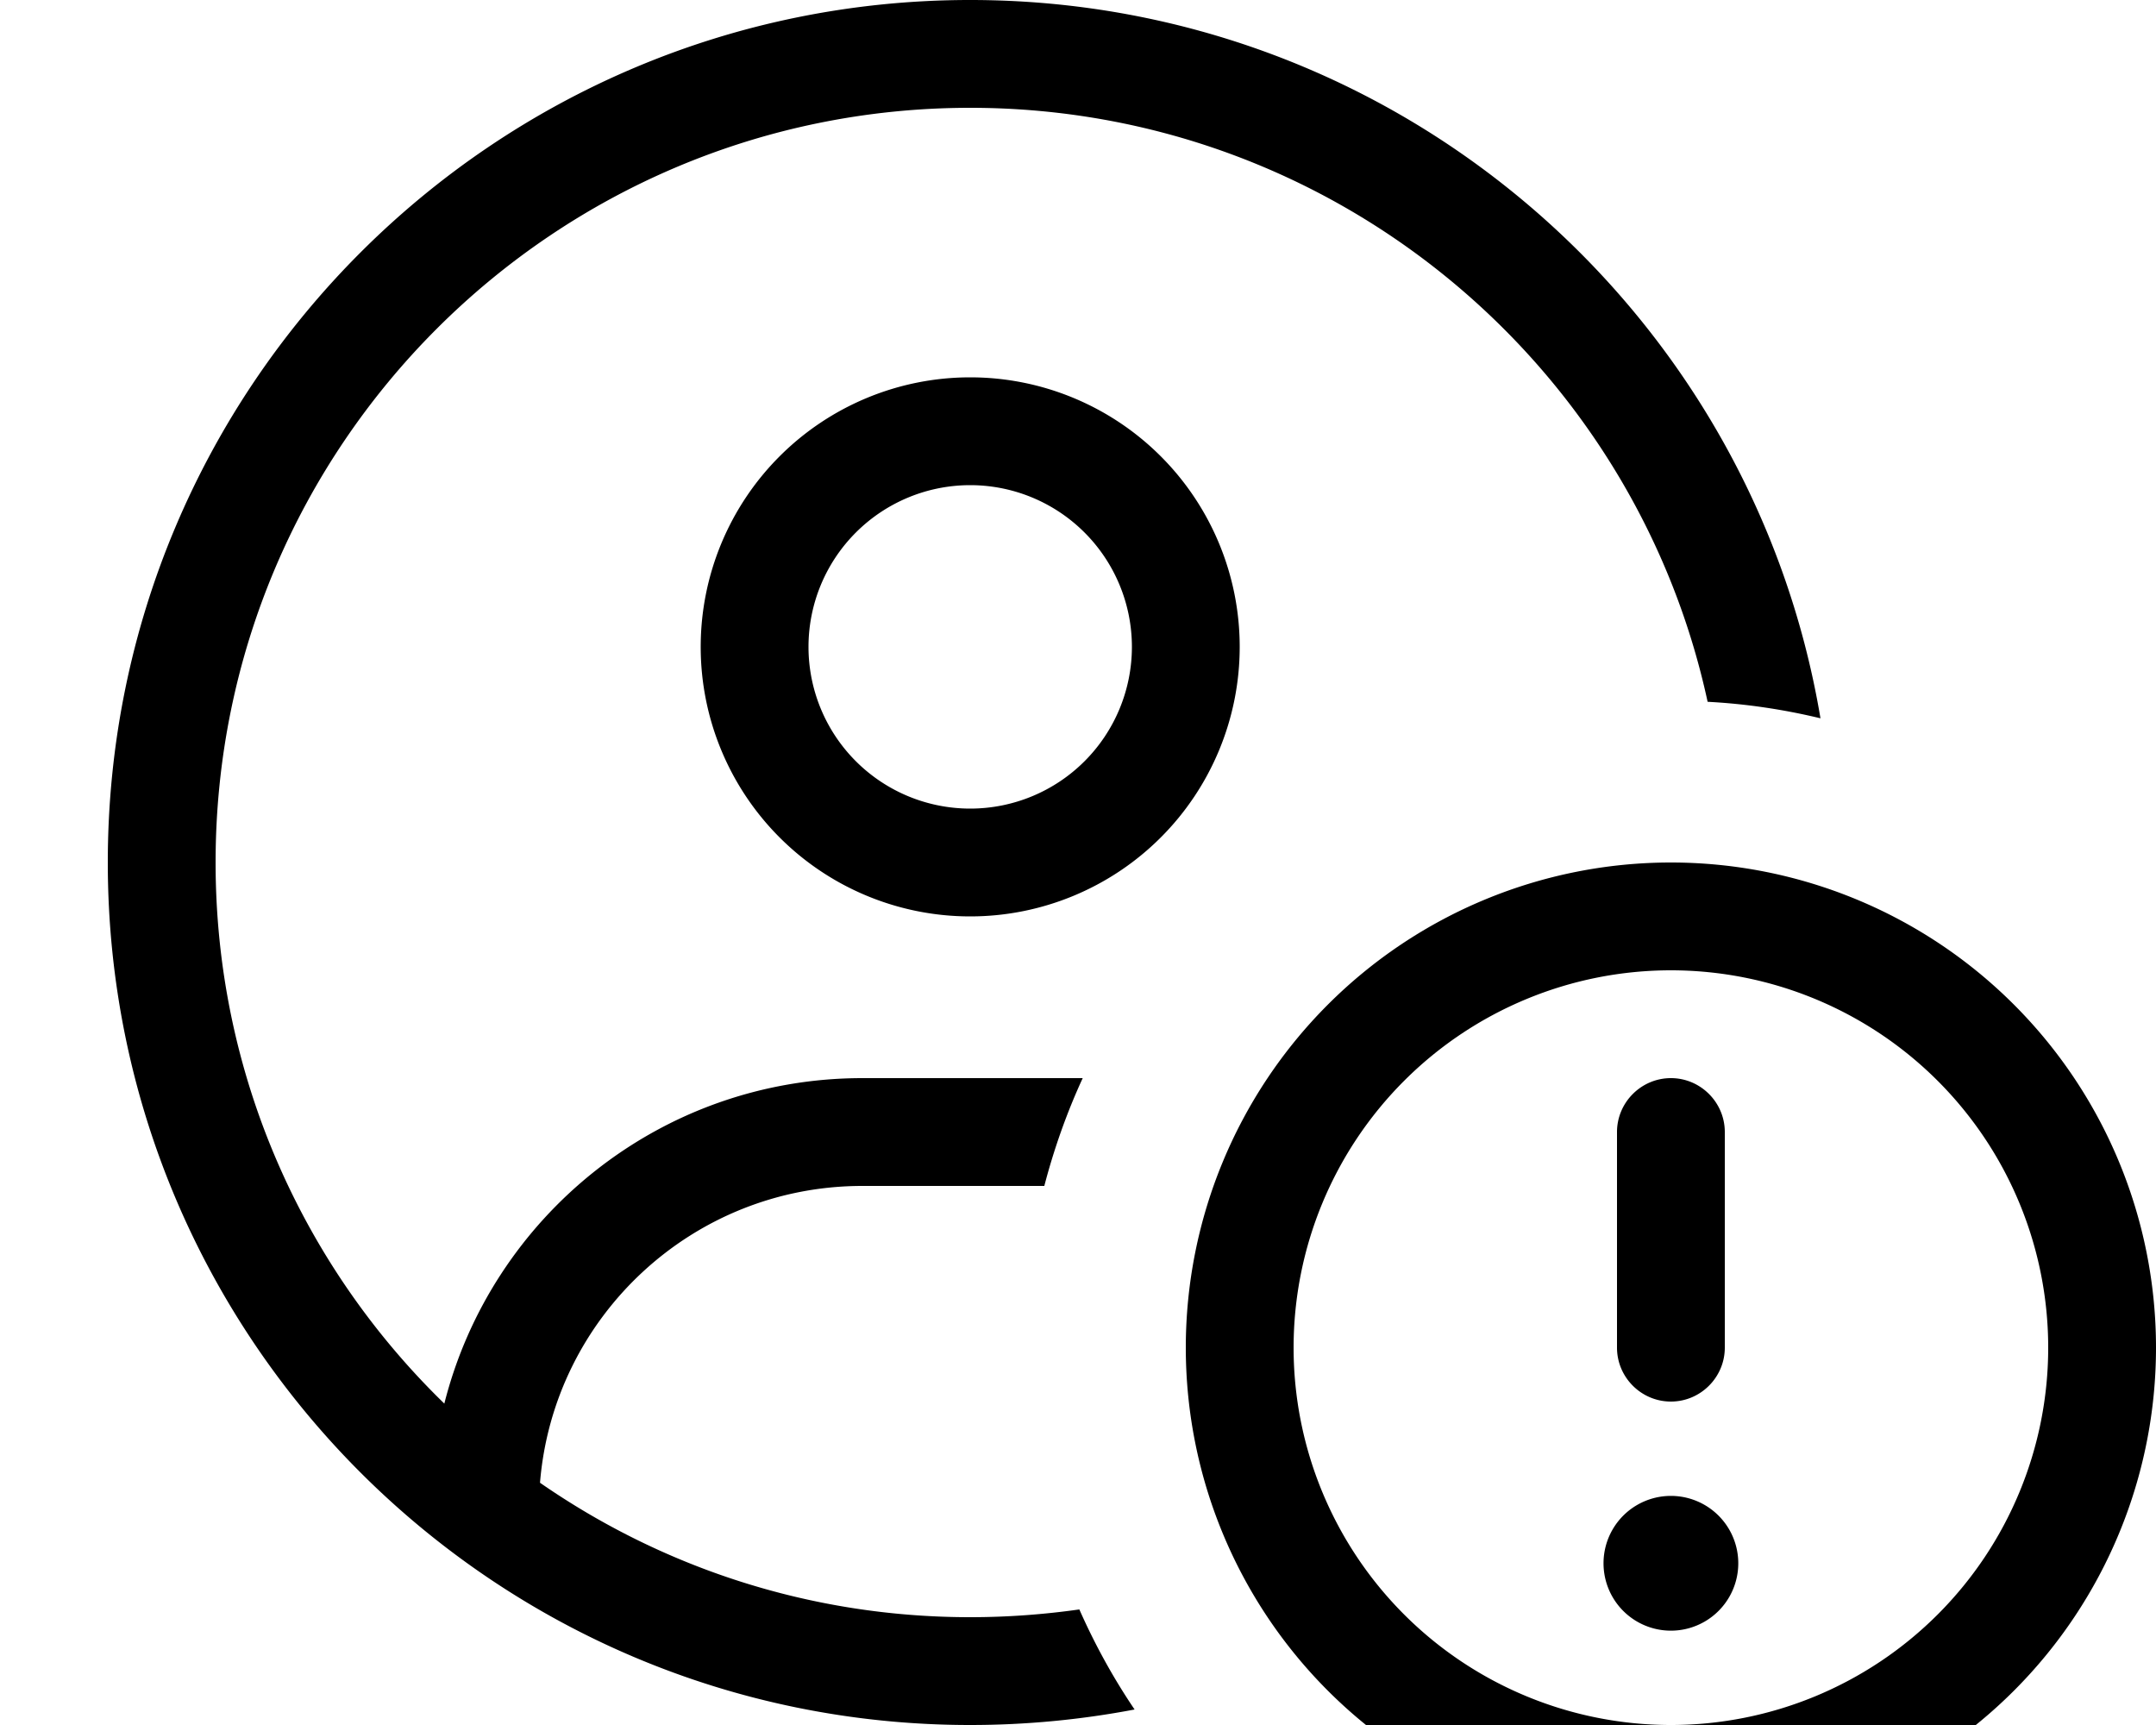 <svg xmlns="http://www.w3.org/2000/svg" viewBox="0 0 640 512"><!--! Font Awesome Pro 7.0.1 by @fontawesome - https://fontawesome.com License - https://fontawesome.com/license (Commercial License) Copyright 2025 Fonticons, Inc. --><path fill="currentColor" d="M310 352c2.9-11.1 6.7-21.8 11.4-32l-1.4 0-64 0C196.1 320 145.9 361.1 131.9 416.6 90 375.9 64 319 64 256 64 132.3 164.3 32 288 32 395.3 32 485.1 107.5 506.9 208.3 518.4 208.9 529.6 210.6 540.4 213.2 520.1 92.2 414.8 0 288 0 146.6 0 32 114.6 32 256S146.6 512 288 512c16.7 0 33-1.6 48.8-4.6-6.3-9.3-11.8-19.3-16.4-29.7-10.6 1.5-21.4 2.3-32.4 2.3-47.5 0-91.5-14.8-127.7-39.9 4-49.3 45.3-88.1 95.7-88.1l54 0zM288 240a48 48 0 1 1 0-96 48 48 0 1 1 0 96zm-80-48a80 80 0 1 0 160 0 80 80 0 1 0 -160 0zM384 400a112 112 0 1 1 224 0 112 112 0 1 1 -224 0zm256 0a144 144 0 1 0 -288 0 144 144 0 1 0 288 0zM496 484a20 20 0 1 0 0-40 20 20 0 1 0 0 40zm0-164c-8.8 0-16 7.2-16 16l0 64c0 8.8 7.2 16 16 16s16-7.2 16-16l0-64c0-8.8-7.2-16-16-16z"/></svg>